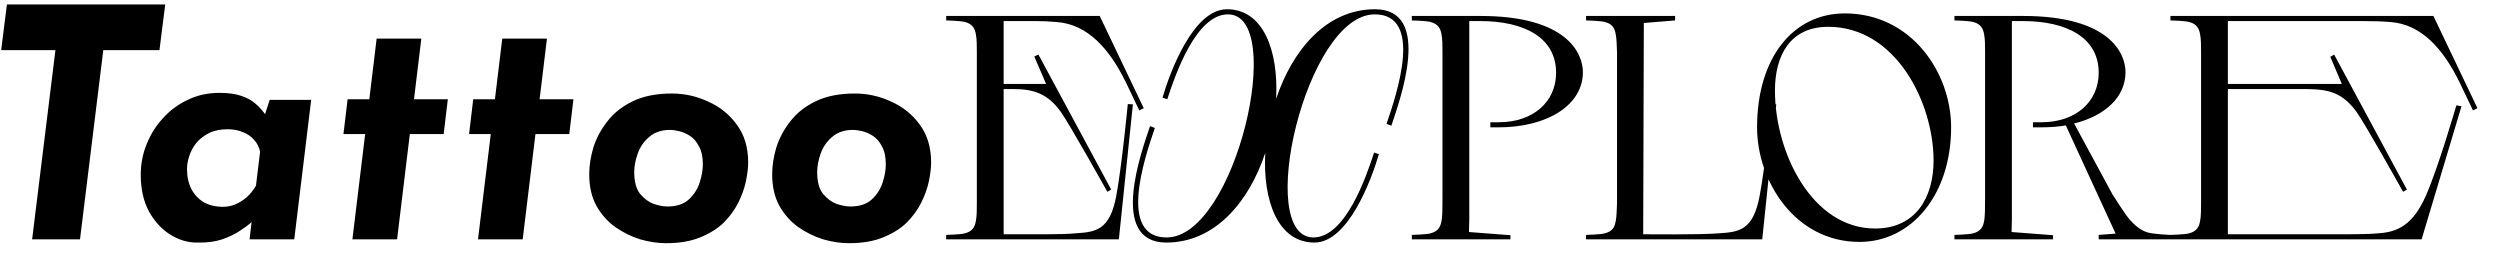<svg width="94" height="10" viewBox="0 0 94 10" fill="none" xmlns="http://www.w3.org/2000/svg">
<path d="M0.26 0.168H6.212L5.996 1.884H3.884L3.008 9H1.208L2.084 1.884H0.044L0.26 0.168ZM7.428 9.12C7.084 9.128 6.748 9.032 6.42 8.832C6.092 8.632 5.82 8.34 5.604 7.956C5.396 7.572 5.292 7.108 5.292 6.564C5.292 6.172 5.364 5.796 5.508 5.436C5.652 5.068 5.856 4.74 6.12 4.452C6.384 4.156 6.696 3.924 7.056 3.756C7.416 3.58 7.812 3.492 8.244 3.492C8.596 3.492 8.88 3.532 9.096 3.612C9.32 3.692 9.5 3.796 9.636 3.924C9.772 4.044 9.888 4.176 9.984 4.32L9.876 4.572L10.14 3.756H11.7L11.064 9H9.384L9.516 7.86L9.612 8.22C9.596 8.22 9.54 8.268 9.444 8.364C9.348 8.452 9.208 8.556 9.024 8.676C8.848 8.796 8.624 8.904 8.352 9C8.088 9.088 7.78 9.128 7.428 9.12ZM8.376 7.776C8.536 7.776 8.688 7.748 8.832 7.692C8.984 7.628 9.128 7.54 9.264 7.428C9.4 7.308 9.52 7.16 9.624 6.984L9.78 5.7C9.74 5.524 9.664 5.376 9.552 5.256C9.44 5.128 9.3 5.032 9.132 4.968C8.964 4.896 8.772 4.86 8.556 4.86C8.284 4.86 8.052 4.908 7.86 5.004C7.668 5.1 7.508 5.224 7.38 5.376C7.26 5.528 7.172 5.692 7.116 5.868C7.06 6.036 7.032 6.2 7.032 6.36C7.032 6.648 7.088 6.9 7.2 7.116C7.312 7.324 7.468 7.488 7.668 7.608C7.876 7.72 8.112 7.776 8.376 7.776ZM14.162 1.452H15.842L15.566 3.732H16.838L16.682 5.04H15.41L14.93 9H13.25L13.73 5.04H12.914L13.07 3.732H13.886L14.162 1.452ZM18.885 1.452H20.565L20.289 3.732H21.561L21.405 5.04H20.133L19.653 9H17.973L18.453 5.04H17.637L17.793 3.732H18.609L18.885 1.452ZM25.047 9.144C24.735 9.144 24.411 9.096 24.075 9C23.739 8.896 23.423 8.74 23.127 8.532C22.839 8.324 22.603 8.056 22.419 7.728C22.243 7.4 22.155 7.008 22.155 6.552C22.155 6.232 22.207 5.896 22.311 5.544C22.423 5.192 22.599 4.864 22.839 4.56C23.079 4.248 23.399 3.996 23.799 3.804C24.199 3.612 24.687 3.516 25.263 3.516C25.735 3.516 26.187 3.616 26.619 3.816C27.059 4.008 27.419 4.296 27.699 4.68C27.987 5.064 28.131 5.54 28.131 6.108C28.131 6.308 28.103 6.544 28.047 6.816C27.991 7.08 27.895 7.348 27.759 7.62C27.623 7.892 27.439 8.144 27.207 8.376C26.975 8.6 26.679 8.784 26.319 8.928C25.967 9.072 25.543 9.144 25.047 9.144ZM25.095 7.764C25.439 7.764 25.707 7.676 25.899 7.5C26.091 7.324 26.227 7.112 26.307 6.864C26.387 6.616 26.427 6.388 26.427 6.18C26.427 5.9 26.379 5.676 26.283 5.508C26.195 5.332 26.083 5.2 25.947 5.112C25.811 5.024 25.675 4.964 25.539 4.932C25.403 4.9 25.291 4.884 25.203 4.884C24.875 4.884 24.611 4.972 24.411 5.148C24.211 5.316 24.067 5.524 23.979 5.772C23.891 6.02 23.847 6.252 23.847 6.468C23.847 6.828 23.919 7.1 24.063 7.284C24.215 7.468 24.387 7.596 24.579 7.668C24.779 7.732 24.951 7.764 25.095 7.764ZM31.926 9.144C31.614 9.144 31.29 9.096 30.954 9C30.618 8.896 30.302 8.74 30.006 8.532C29.718 8.324 29.482 8.056 29.298 7.728C29.122 7.4 29.034 7.008 29.034 6.552C29.034 6.232 29.086 5.896 29.19 5.544C29.302 5.192 29.478 4.864 29.718 4.56C29.958 4.248 30.278 3.996 30.678 3.804C31.078 3.612 31.566 3.516 32.142 3.516C32.614 3.516 33.066 3.616 33.498 3.816C33.938 4.008 34.298 4.296 34.578 4.68C34.866 5.064 35.01 5.54 35.01 6.108C35.01 6.308 34.982 6.544 34.926 6.816C34.87 7.08 34.774 7.348 34.638 7.62C34.502 7.892 34.318 8.144 34.086 8.376C33.854 8.6 33.558 8.784 33.198 8.928C32.846 9.072 32.422 9.144 31.926 9.144ZM31.974 7.764C32.318 7.764 32.586 7.676 32.778 7.5C32.97 7.324 33.106 7.112 33.186 6.864C33.266 6.616 33.306 6.388 33.306 6.18C33.306 5.9 33.258 5.676 33.162 5.508C33.074 5.332 32.962 5.2 32.826 5.112C32.69 5.024 32.554 4.964 32.418 4.932C32.282 4.9 32.17 4.884 32.082 4.884C31.754 4.884 31.49 4.972 31.29 5.148C31.09 5.316 30.946 5.524 30.858 5.772C30.77 6.02 30.726 6.252 30.726 6.468C30.726 6.828 30.798 7.1 30.942 7.284C31.094 7.468 31.266 7.596 31.458 7.668C31.658 7.732 31.83 7.764 31.974 7.764ZM37.737 0.792V3.156H39.333L38.889 2.124L39.045 2.052L41.781 7.128L41.637 7.212C41.637 7.212 40.185 4.608 39.873 4.188C39.393 3.528 38.877 3.348 38.097 3.348H37.737V8.808H39.429C39.825 8.808 40.197 8.796 40.449 8.772C41.193 8.724 41.733 8.664 41.973 7.356C42.177 6.276 42.405 3.912 42.405 3.912L42.597 3.924L42.069 9H35.577V8.832C35.577 8.832 36.129 8.82 36.285 8.772C36.561 8.7 36.657 8.532 36.693 8.304C36.729 8.148 36.729 7.86 36.729 7.632V1.968C36.729 1.74 36.729 1.452 36.693 1.296C36.657 1.068 36.561 0.9 36.285 0.828C36.129 0.78 35.577 0.768 35.577 0.768V0.6H41.349L43.005 4.068L42.837 4.152L42.333 3.096C41.721 1.848 40.905 0.912 39.729 0.828C39.477 0.804 39.189 0.792 38.925 0.792H37.737ZM43.854 9.12C41.658 9.12 42.942 5.64 43.242 4.74L43.422 4.812C43.014 6 42.042 8.928 43.866 8.928C46.458 8.928 48.39 0.54 46.17 0.54C44.97 0.54 44.19 2.808 43.89 3.732L43.71 3.672C43.986 2.724 44.862 0.348 46.134 0.348C47.502 0.348 48.078 1.908 47.982 3.72C48.582 1.908 49.854 0.348 51.702 0.348C53.898 0.348 52.614 3.828 52.314 4.728L52.134 4.656C52.542 3.468 53.514 0.54 51.69 0.54C49.098 0.54 47.166 8.928 49.386 8.928C50.586 8.928 51.366 6.66 51.666 5.736L51.846 5.796C51.57 6.744 50.694 9.12 49.422 9.12C48.054 9.12 47.478 7.56 47.574 5.748C46.974 7.56 45.702 9.12 43.854 9.12ZM56.793 9H53.085V8.832C53.085 8.832 53.637 8.82 53.793 8.772C54.069 8.7 54.165 8.532 54.201 8.304C54.237 8.148 54.237 7.74 54.237 7.428V1.968C54.237 1.74 54.237 1.452 54.201 1.296C54.165 1.068 54.069 0.9 53.793 0.828C53.637 0.78 53.085 0.768 53.085 0.768V0.6H55.665C58.917 0.6 59.517 2.004 59.517 2.712C59.517 3.972 58.149 4.788 56.349 4.788H56.037V4.596H56.361C57.645 4.596 58.509 3.828 58.509 2.736C58.509 1.404 57.297 0.792 55.653 0.792H55.245V8.244L55.233 8.724L56.793 8.844V9ZM62.984 0.6V0.768L61.808 0.864L61.784 8.808C61.856 8.808 63.908 8.832 64.64 8.772C65.384 8.724 65.924 8.664 66.164 7.356C66.368 6.276 66.62 3.924 66.62 3.924H66.788L66.26 9H59.636V8.832C59.636 8.832 60.188 8.82 60.344 8.772C60.632 8.7 60.716 8.532 60.752 8.304C60.788 8.148 60.788 7.86 60.8 7.632V1.968C60.788 1.74 60.788 1.452 60.752 1.296C60.716 1.068 60.632 0.9 60.344 0.828C60.188 0.78 59.636 0.768 59.636 0.768V0.6H62.984ZM66.066 4.788C66.066 2.172 67.422 0.504 69.366 0.504C71.862 0.504 73.362 2.724 73.362 4.788C73.362 7.32 71.874 9.096 69.918 9.096C67.494 9.096 66.066 6.816 66.066 4.788ZM72.702 6.036C72.702 3.864 71.286 1.008 68.742 1.008C67.314 1.008 66.738 2.076 66.738 3.408C66.738 5.736 68.13 8.592 70.506 8.592C72.03 8.592 72.702 7.428 72.702 6.036ZM79.559 7.548L79.439 7.32C79.439 7.32 79.871 8.016 80.075 8.256C80.291 8.496 80.459 8.628 80.699 8.724C80.915 8.808 81.611 8.832 81.611 8.832V9H78.911V8.832L79.547 8.784L77.675 4.716C77.387 4.764 77.075 4.788 76.751 4.788H76.439V4.596H76.763C78.047 4.596 78.911 3.828 78.911 2.736C78.911 1.404 77.699 0.792 76.055 0.792H75.647V8.244L75.635 8.724L77.195 8.844V9H73.487V8.832C73.487 8.832 74.039 8.82 74.195 8.772C74.471 8.7 74.567 8.532 74.603 8.304C74.639 8.148 74.639 7.74 74.639 7.428V1.968C74.639 1.74 74.639 1.452 74.603 1.296C74.567 1.068 74.471 0.9 74.195 0.828C74.039 0.78 73.487 0.768 73.487 0.768V0.6H76.067C79.319 0.6 79.919 2.004 79.919 2.712C79.919 3.66 79.139 4.356 77.987 4.644L79.559 7.548ZM83.768 0.792V3.156H88.052L87.62 2.136L87.764 2.052L90.5 7.128L90.356 7.212C90.356 7.212 88.904 4.608 88.592 4.188C87.98 3.36 87.38 3.348 86.456 3.348H83.768V8.808H88.352C88.784 8.808 89.18 8.796 89.432 8.772C90.176 8.724 90.74 8.436 91.22 7.344C91.7 6.24 92.36 3.96 92.36 3.96L92.552 3.996L91.052 9H81.608V8.832C81.608 8.832 82.16 8.82 82.316 8.772C82.592 8.7 82.688 8.532 82.724 8.304C82.76 8.148 82.76 7.86 82.76 7.632V1.968C82.76 1.74 82.76 1.452 82.724 1.296C82.688 1.068 82.592 0.9 82.316 0.828C82.16 0.78 81.608 0.768 81.608 0.768V0.6H91.496L93.152 4.068L92.984 4.152L92.48 3.096C91.868 1.848 91.052 0.912 89.876 0.828C89.624 0.804 89.216 0.792 88.784 0.792H83.768Z" fill="black"/>
</svg>
